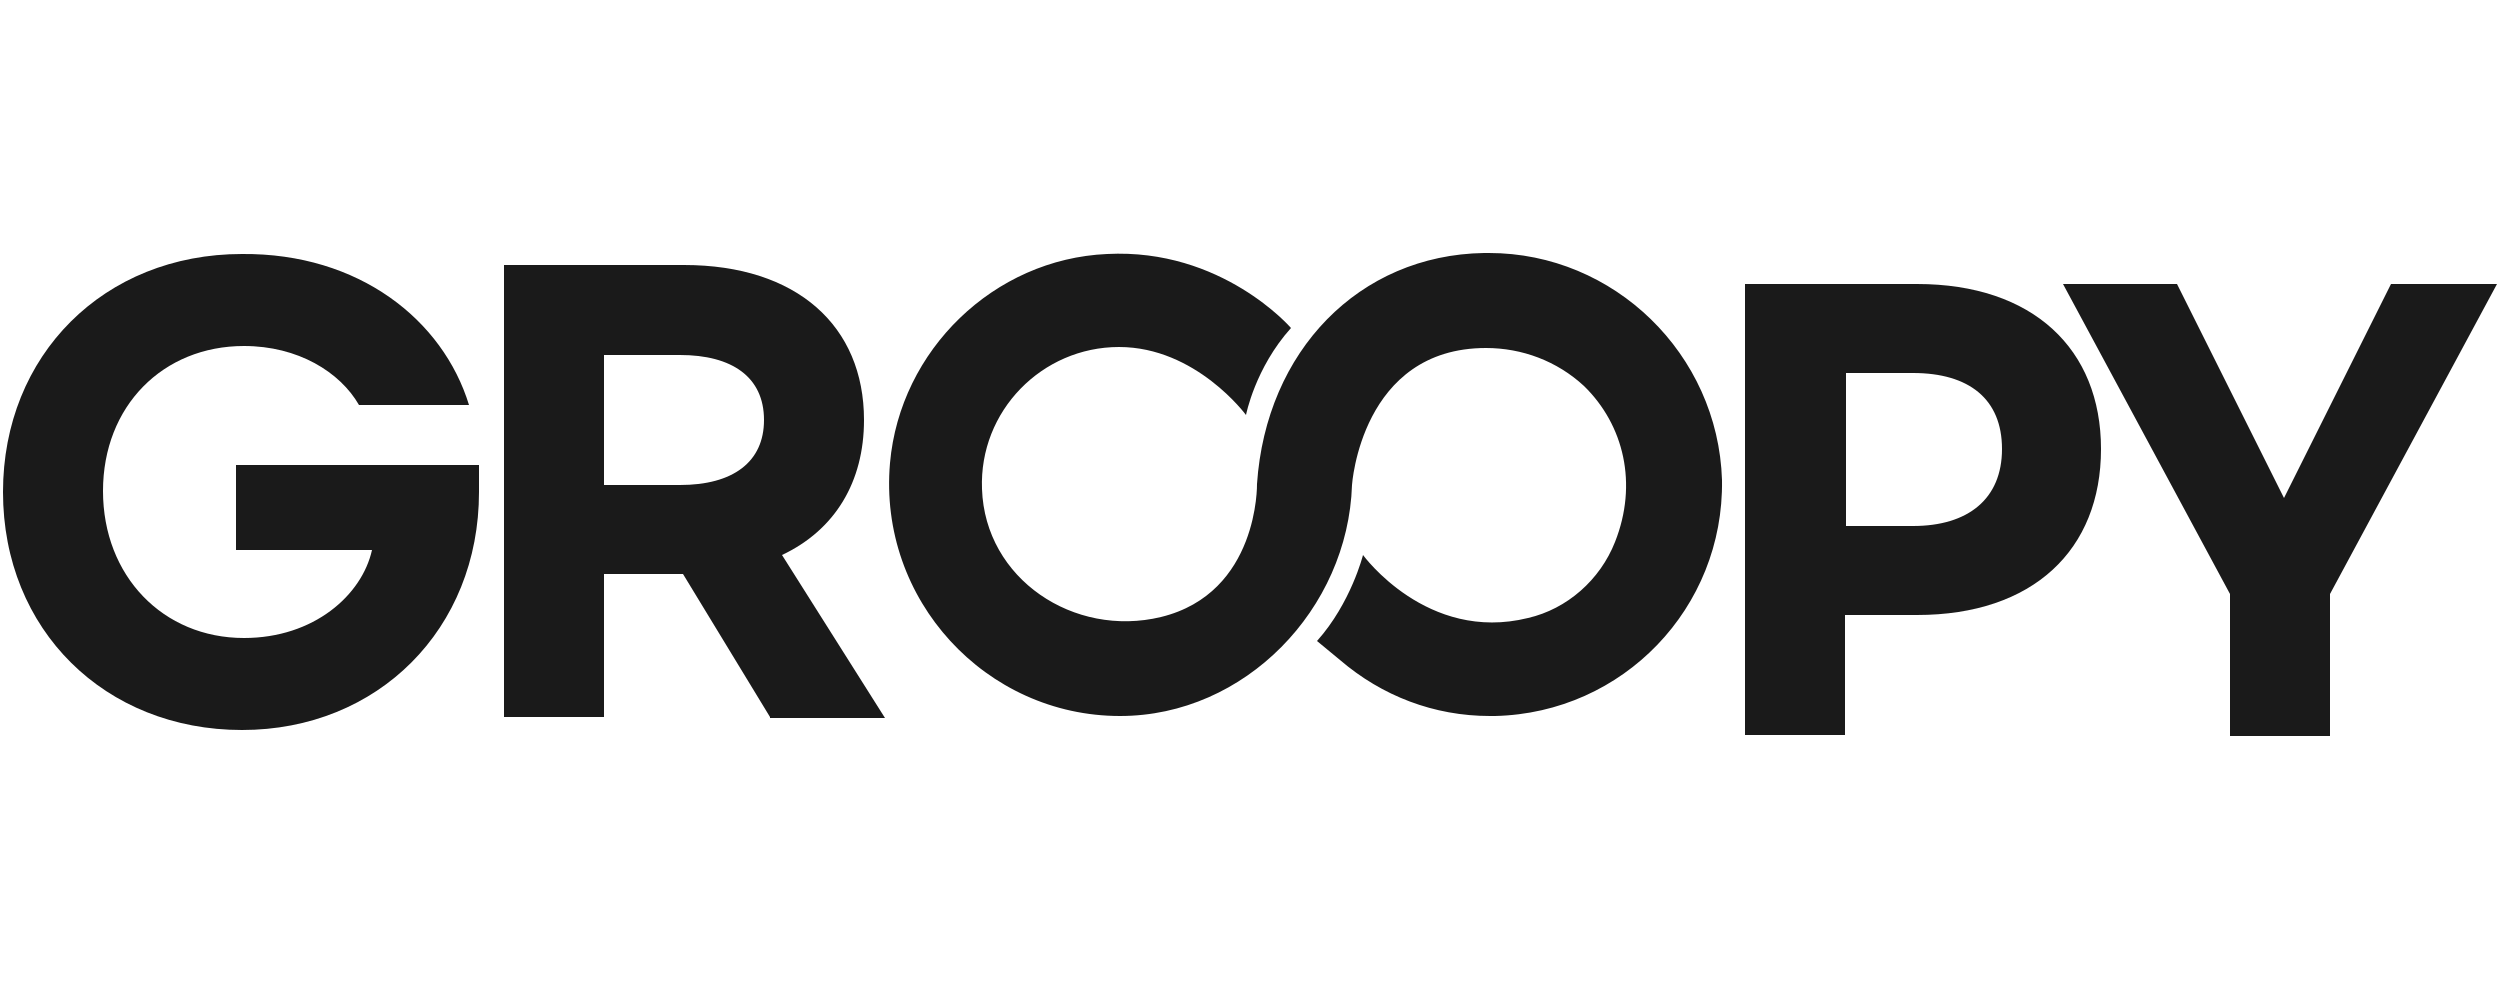 <?xml version="1.0" encoding="utf-8"?>
<!-- Generator: Adobe Illustrator 24.3.0, SVG Export Plug-In . SVG Version: 6.00 Build 0)  -->
<svg version="1.1" id="레이어_1" xmlns="http://www.w3.org/2000/svg" xmlns:xlink="http://www.w3.org/1999/xlink" x="0px"
	 y="0px" viewBox="0 0 250 100" style="enable-background:new 0 0 250 100;" xml:space="preserve">
<style type="text/css">
	.st0{opacity:0.55;fill:none;stroke:#03CBAC;stroke-width:7;stroke-miterlimit:10;}
	.st1{opacity:0.54;fill:none;stroke:#03CBAC;stroke-width:10;stroke-miterlimit:10;}
	.st2{fill:none;}
	.st3{opacity:0.54;fill:#03CBAC;}
	.st4{fill:none;stroke:#03CBAC;stroke-width:10;stroke-miterlimit:10;}
	.st5{opacity:0.54;fill:none;stroke:#03CBAC;stroke-width:17;stroke-miterlimit:10;}
	.st6{opacity:0.54;}
	.st7{fill:none;stroke:#000000;stroke-width:7;stroke-miterlimit:10;}
	.st8{fill:none;stroke:#03CBAC;stroke-width:15.245;stroke-miterlimit:10;}
	.st9{fill:none;stroke:#03CBAC;stroke-width:15.245;stroke-linecap:round;stroke-linejoin:bevel;stroke-miterlimit:10;}
	.st10{fill:#03CBAC;}
	.st11{fill:#03CBAC;stroke:#FFFFFF;stroke-width:3;stroke-miterlimit:10;}
	.st12{fill:none;stroke:#03CBAC;stroke-width:12;stroke-miterlimit:10;}
	.st13{opacity:0.54;fill:none;stroke:#03CBAC;stroke-width:4.5;stroke-miterlimit:10;}
	.st14{fill:#95E3D3;}
	.st15{fill:#1A1A1A;}
	.st16{fill:none;stroke:#1A1A1A;stroke-width:2;stroke-miterlimit:10;}
	.st17{fill:none;stroke:#03CBAC;stroke-miterlimit:10;}
	.st18{opacity:0.54;fill:#FF06C4;}
	.st19{opacity:0.54;fill:none;stroke:#FF06C4;stroke-width:6.56;stroke-miterlimit:10;}
	.st20{fill:#FF06C4;}
</style>
<g>
	<path class="st15" d="M46.9,40.5H35.9c-1.9-3.3-6.1-5.9-11.5-5.9c-8.1,0-14.1,6-14.1,14.5c0,8.5,6,14.7,14.1,14.7
		c7,0,11.8-4.3,12.8-8.8H23.6v-8.5h24.3v2.7c0,13.7-10.1,23.8-23.7,23.8c-13.7,0-23.9-10-23.9-23.8c0-13.7,10.1-23.8,23.9-23.8
		C35.9,25.3,44.3,32,46.9,40.5z"/>
</g>
<g>
	<path class="st15" d="M77,71.7l-8.7-14.3h-7.9v14.3h-10V26.5h18c11.3,0,18,6.1,18,15.5c0,6.2-2.9,11-8.2,13.5l10.3,16.3H77z
		 M60.4,48.5h7.6c5.3,0,8.4-2.3,8.4-6.5c0-4.3-3.2-6.5-8.4-6.5h-7.6V48.5z"/>
</g>
<g>
	<path class="st15" d="M174.6,28.4h17.1c11.6,0,18.4,6.5,18.4,16.5c0,10.1-6.8,16.6-18.4,16.6h-7.2v12h-10V28.4z M191.3,52.6
		c5.5,0,8.9-2.7,8.9-7.7c0-5-3.3-7.6-8.9-7.6h-6.7v15.3H191.3z"/>
</g>
<g>
	<path class="st15" d="M233,59.4v14.2h-10V59.4l-16.7-31h11.4l10.7,21.4l10.7-21.4h10.6L233,59.4z"/>
</g>
<path class="st15" d="M148.9,25.3c-0.2,0-0.3,0-0.5,0c-12.5,0.2-21.8,9.8-22.7,23.1c0,0,0.2,10.9-9.6,13.3
	c-8.7,2.1-17.6-3.8-17.9-12.8c-0.3-7.8,6-14.2,13.7-14.2c7.7,0,12.7,6.8,12.7,6.8s0.9-4.7,4.5-8.7c0,0-6.9-8-18.4-7.4
	C99.4,25.9,90,35,89,46.3c-1.2,13.7,9.6,25.3,23,25.3c12.5,0,22.8-10.7,23.2-23.1c0,0,0.9-13.7,13.4-13.7c3.6,0,7.1,1.3,9.8,3.8
	c4,3.9,5.4,9.8,3.1,15.6c-1.5,3.8-4.8,6.7-8.7,7.6c-10.1,2.5-16.5-6.3-16.5-6.3s-1.2,4.8-4.6,8.6l2.3,1.9l0,0
	c4.2,3.6,9.4,5.6,15,5.6c0.2,0,0.3,0,0.5,0c12.8-0.3,22.9-10.8,22.7-23.6C171.8,35.4,161.4,25.3,148.9,25.3z"/>
</svg>
